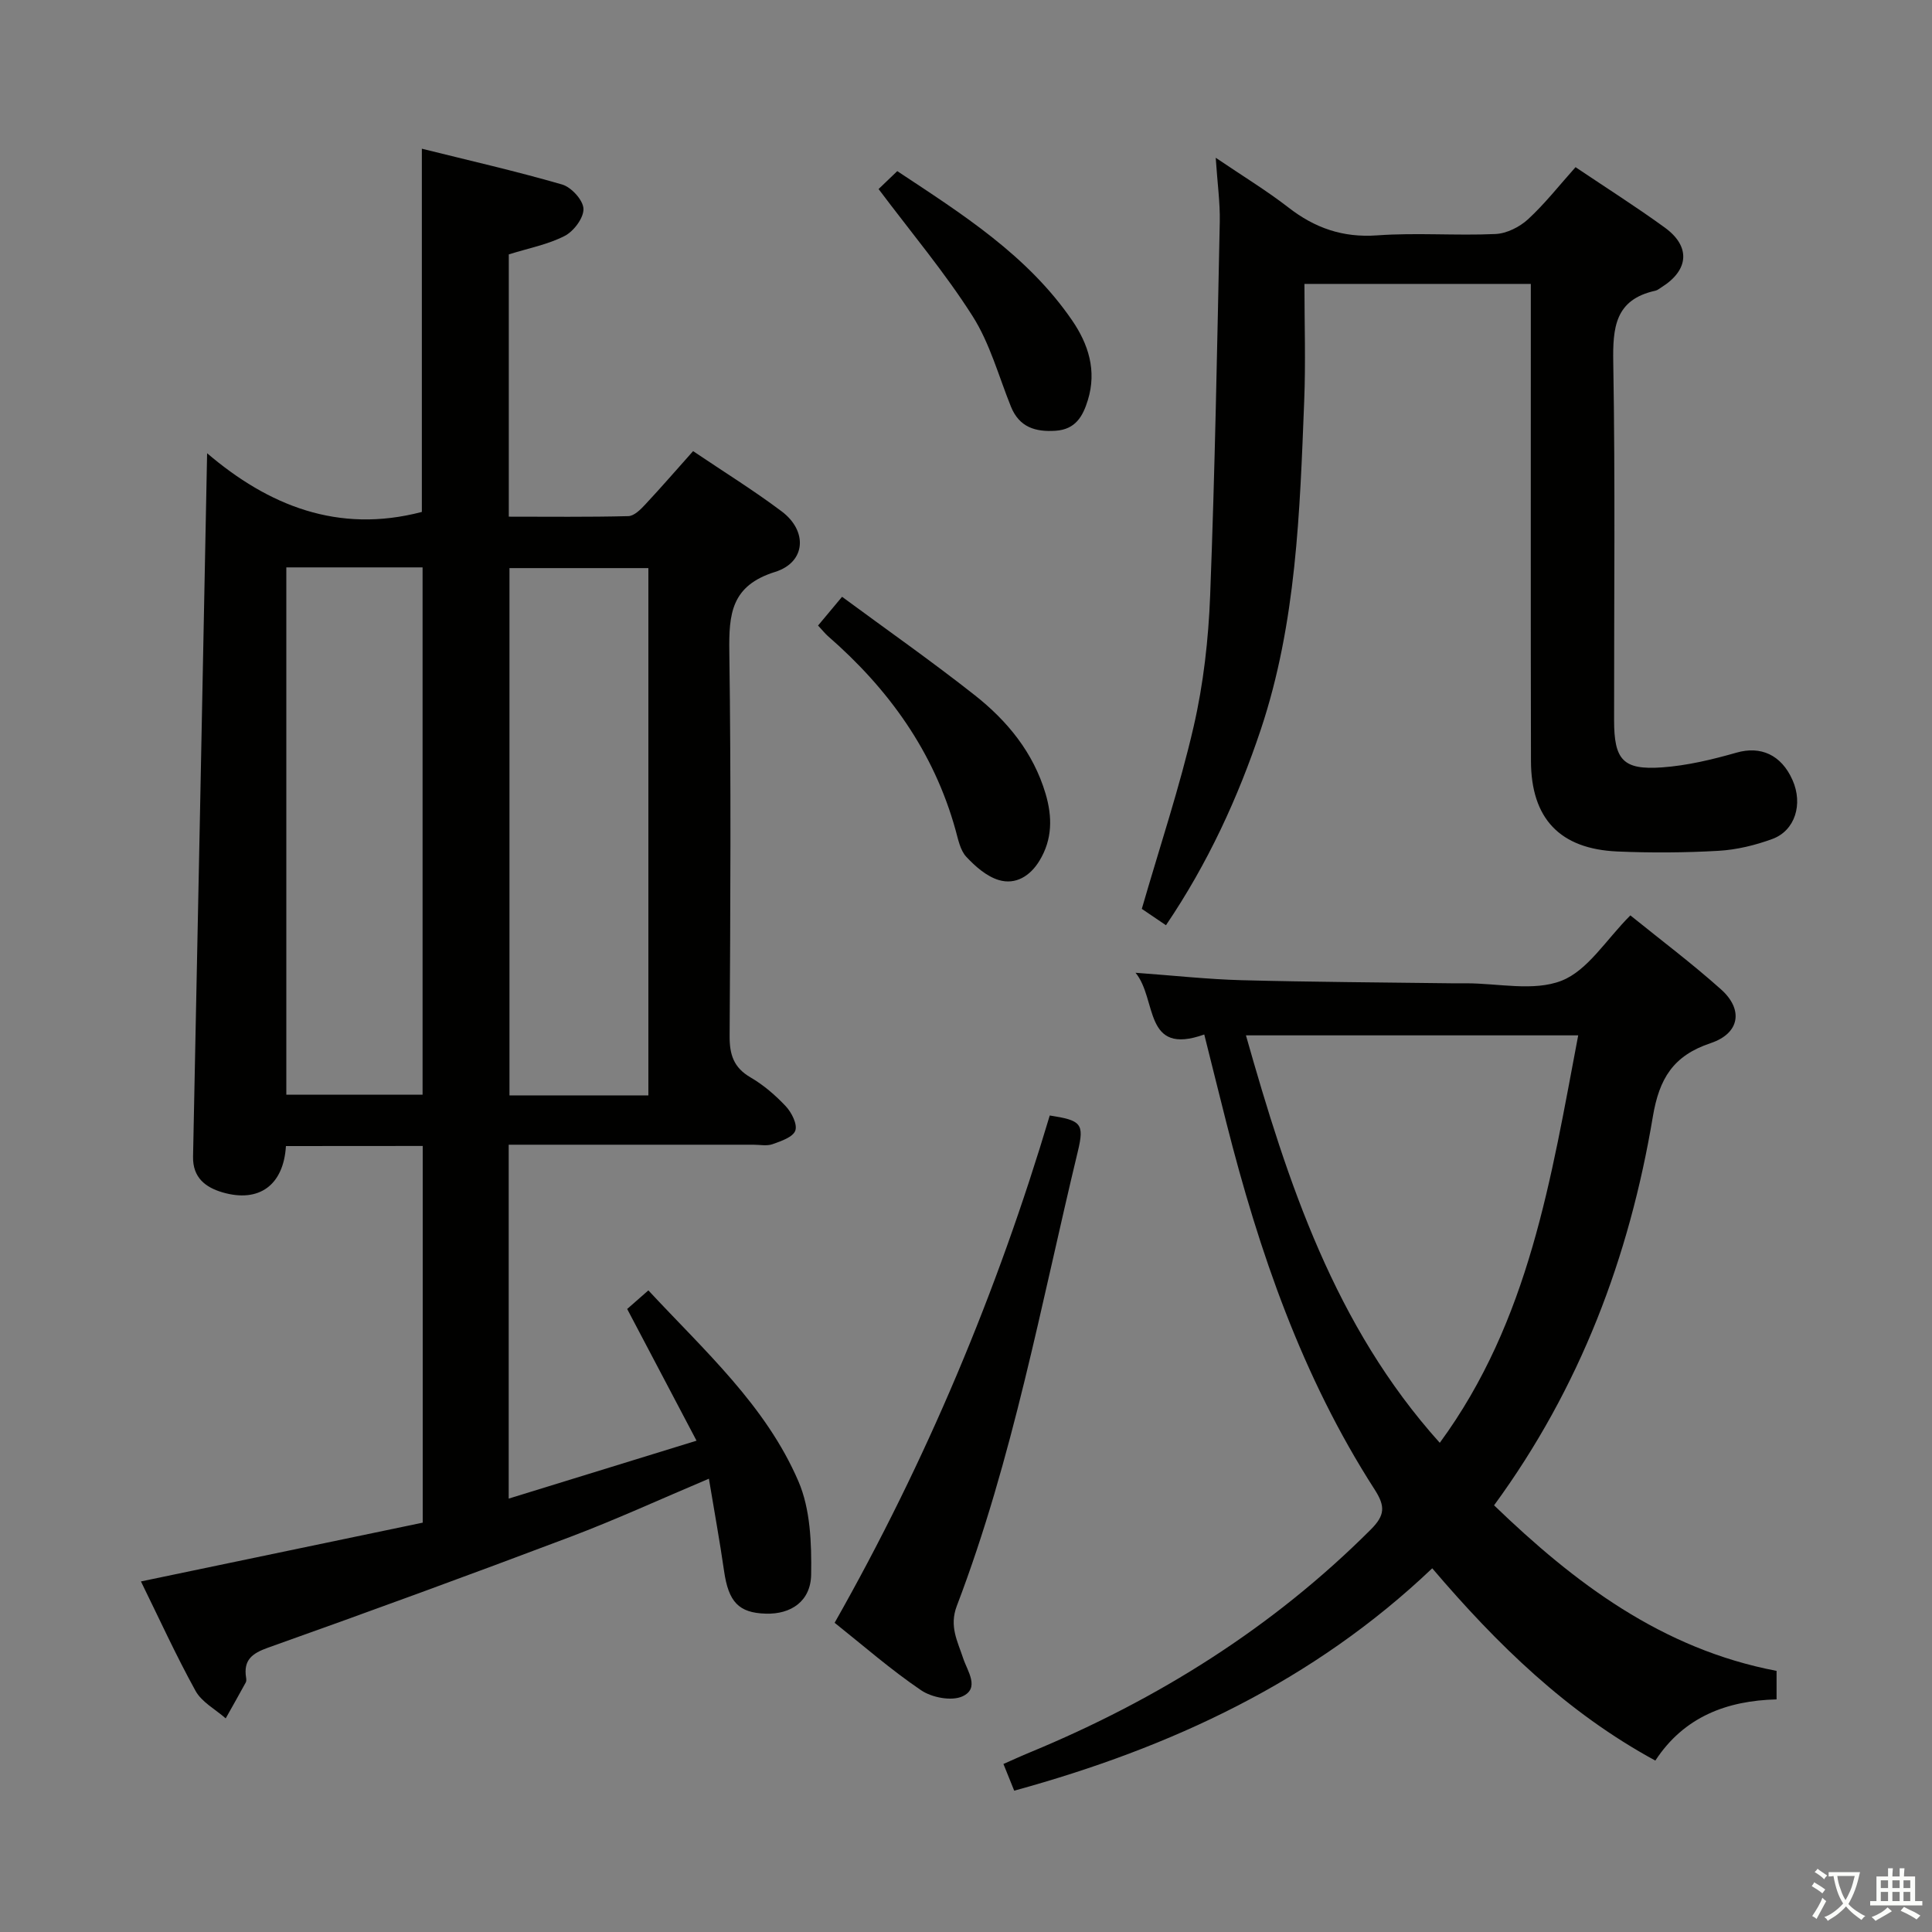 <svg enable-background="new 0 0 400 400" viewBox="0 0 400 400" xmlns="http://www.w3.org/2000/svg"><rect x="0" y="0" width="400" height="400" fill="#808080" stroke="none"/><path d="m377.9 391.2c-.2.3-.4.5-.6.8-.7-.6-1.4-1-2.2-1.5.2-.3.4-.5.5-.8.6.4 1.4.8 2.3 1.5zm-1.8 6.1c-.2-.2-.5-.4-.9-.6.4-.6.8-1.2 1.2-1.9s.7-1.3.9-1.9c.3.3.5.5.8.7-.7 1.3-1.4 2.6-2 3.7zm2.2-9c-.3.3-.5.5-.6.8-.6-.6-1.3-1.1-2-1.5.3-.3.5-.5.6-.7.6.5 1.3.9 2 1.4zm.3.2v-.9h2 4.5c-.3 1.3-.6 2.5-1 3.6s-.9 2.1-1.4 3c.4.5 1 1 1.6 1.4s1.2.8 1.9 1.1c-.3.2-.5.4-.8.8-.4-.3-1-.7-1.6-1.2s-1.2-1.1-1.6-1.6c-.5.6-1.1 1.1-1.7 1.6s-1.4.9-2.1 1.4c-.1-.3-.3-.5-.7-.8.6-.2 1.2-.5 1.9-1s1.4-1.1 2-1.8c-.5-.8-.9-1.6-1.2-2.5s-.6-2-.8-3.2c-.4.1-.7.1-1 .1zm2.5 2.7c.3 1 .7 1.7 1 2.2.3-.5.6-1.1 1-2s.6-1.9.9-3h-3.2-.4c.1.9.3 1.8.7 2.8z" fill="#fbfcfa"/><path d="m396.5 388.5v1.5 3.6h1.5v.9c-.4 0-1 0-1.7 0h-7.9c-.5 0-.9 0-1.2 0v-.9h1.3v-3.5c0-.7 0-1.2 0-1.6h2.4c0-.8 0-1.4 0-1.7h1c0 .3-.1.8-.1 1.7h1.5c0-.8 0-1.4 0-1.7h1c0 .3-.1.9-.1 1.7zm-8.2 9.2c-.2-.3-.5-.5-.8-.8.8-.3 1.4-.6 1.9-.9s1-.7 1.4-1.1c.3.3.6.5.9.8-1.6 1-2.8 1.6-3.4 2zm2.6-6.8v-1.6h-1.5v1.6zm0 2.7v-1.9h-1.5v1.9zm2.4-2.7v-1.6h-1.5v1.6zm0 2.7v-1.9h-1.5v1.9zm.2 2 .7-.8c.4.2.9.5 1.6.8s1.3.7 1.8 1c-.3.3-.5.5-.8.8-.4-.3-1.5-1-3.3-1.8zm2-4.7v-1.6h-1.4v1.6zm0 2.7v-1.9h-1.4v1.9z" fill="#fbfcfa"/><g fill="#010100"><path d="m59.2 237.28c-.49 8.11-5.58 11.79-13.12 9.59-3.55-1.04-6.2-3.06-6.11-7.42 1-48.26 1.94-96.52 2.91-145.61 12.64 10.78 27.08 16.71 44.46 12.15 0-24.28 0-49.32 0-75.2 9.67 2.41 19.44 4.63 29.04 7.41 1.91.55 4.36 3.24 4.42 5.03.07 1.88-2.01 4.65-3.88 5.61-3.47 1.79-7.47 2.54-11.58 3.83v54.3c8.24 0 16.5.1 24.75-.11 1.2-.03 2.55-1.38 3.51-2.42 3.28-3.51 6.42-7.14 9.9-11.04 6.32 4.27 12.55 8.12 18.37 12.5 5.37 4.05 4.99 10.51-1.4 12.51-9.12 2.85-9.58 8.73-9.47 16.58.37 26.49.22 52.99.06 79.49-.02 3.86.82 6.54 4.32 8.58 2.7 1.57 5.17 3.7 7.31 5.98 1.2 1.28 2.44 3.73 1.97 5.04-.48 1.35-2.95 2.18-4.71 2.81-1.19.42-2.64.11-3.97.11-15 0-30 0-44.99 0-1.8 0-3.6 0-5.67 0v73.27c12.71-3.92 25.11-7.74 38.89-11.99-5.03-9.56-9.62-18.28-14.36-27.27 1-.87 2.48-2.17 4.39-3.85 11.61 12.5 24.31 23.84 31.06 39.52 2.49 5.77 2.74 12.84 2.64 19.3-.08 5.55-4.18 8.27-9.4 8.11-5.61-.16-7.71-2.44-8.63-8.83-.89-6.19-2.02-12.34-3.14-19.11-10.09 4.26-19.25 8.47-28.66 12.03-20.79 7.86-41.67 15.5-62.61 22.95-3.37 1.2-5.12 2.58-4.55 6.2.05.32.09.72-.06.99-1.36 2.5-2.77 4.97-4.16 7.45-2.13-1.87-4.96-3.36-6.25-5.7-4.08-7.4-7.59-15.11-11.3-22.65 19.56-4.08 38.99-8.13 58.34-12.17 0-26.52 0-52.11 0-77.99-9.46.02-18.72.02-28.32.02zm75.04-10.49c0-36.73 0-72.94 0-109.17-9.88 0-19.41 0-28.76 0v109.17zm-46.75-.15c0-36.51 0-72.73 0-109.17-9.57 0-18.8 0-28.21 0v109.17z"/><path d="m337.55 189.52c6.21 5.03 12.73 9.92 18.78 15.33 4.66 4.17 3.89 9.1-2.16 11.12-7.75 2.59-10.64 7.31-11.97 15.24-4.86 29.03-15.04 56.09-32.87 80.45 16.65 16.06 34.73 29.75 58.49 34.28v5.9c-10.28.26-19.16 3.59-25.1 12.67-18.3-9.94-32.75-24.04-46.19-39.81-24.61 23.41-54.04 37.12-86.55 46.04-.63-1.55-1.35-3.34-2.23-5.53 1.96-.86 3.73-1.68 5.54-2.42 26.41-10.93 50.2-25.8 70.51-46.11 2.95-2.95 3.05-4.8.8-8.3-15-23.31-23.91-49.16-30.67-75.84-1.5-5.92-2.97-11.85-4.6-18.36-12.68 4.52-9.69-7.3-14.23-12.78 7.95.58 14.95 1.35 21.96 1.54 14.47.38 28.95.45 43.43.64 1 .01 2 0 3 0 6.67-.01 14.02 1.73 19.8-.53 5.44-2.12 9.21-8.48 14.26-13.53zm-10.8 24.84c-23.39 0-45.91 0-68.79 0 8.67 30.57 18.35 60.13 40.13 84.36 18.55-25.29 23.05-54.82 28.66-84.36z"/><path d="m241.4 191.56c-2.02-1.37-3.76-2.56-5-3.39 3.73-12.91 7.84-25.18 10.73-37.74 2.04-8.86 3.07-18.07 3.42-27.16.99-25.77 1.45-51.55 1.99-77.33.08-3.95-.48-7.92-.84-13.28 5.65 3.83 10.54 6.8 15.03 10.28 5.49 4.27 11.28 6.3 18.4 5.79 8.12-.59 16.33.09 24.48-.28 2.32-.1 4.99-1.44 6.74-3.04 3.52-3.24 6.5-7.06 9.85-10.8 6.4 4.31 12.58 8.22 18.48 12.51 5.39 3.91 4.99 8.8-.66 12.34-.42.26-.84.63-1.3.73-8.35 1.83-8.84 7.62-8.71 14.91.42 24.66.15 49.33.17 73.99 0 8.24 1.83 10.36 9.92 9.79 5.2-.37 10.41-1.62 15.45-3.06 4.93-1.41 9.24.4 11.58 5.7 2.19 4.96.54 10.44-4.18 12.18-3.54 1.3-7.37 2.23-11.12 2.45-6.97.4-14 .44-20.98.14-11.9-.52-17.86-6.82-17.88-18.76-.07-31-.02-62-.03-92.99 0-1.81 0-3.62 0-5.76-15.48 0-30.57 0-46.87 0 0 8.12.27 16.21-.05 24.28-.9 22.91-1.62 45.89-8.97 67.94-4.75 14.2-10.98 27.75-19.65 40.56z"/><path d="m172.8 335.98c19.04-33.58 33.65-68.52 44.54-105.03 6.48 1.01 7.22 1.63 5.8 7.49-7.6 31.55-13.42 63.58-25.04 94.04-1.61 4.22.15 7.31 1.32 10.87.88 2.66 3.51 6.2-.17 7.87-2.25 1.02-6.32.24-8.53-1.26-6.28-4.25-12.04-9.3-17.92-13.98z"/><path d="m169.37 129.51c1.57-1.88 2.84-3.39 4.97-5.95 9.22 6.8 18.54 13.33 27.47 20.37 6.74 5.31 12.12 11.86 14.65 20.35 1.44 4.84 1.45 9.5-1.26 13.94-1.93 3.17-4.93 5.01-8.39 3.99-2.53-.75-4.89-2.82-6.76-4.83-1.25-1.35-1.67-3.58-2.2-5.49-4.5-16.27-13.9-29.29-26.48-40.23-.61-.55-1.12-1.21-2-2.15z"/><path d="m181.9 39.14c.46-.45 2.01-1.93 3.87-3.71 13.43 8.89 26.95 17.41 36.2 30.9 3.36 4.9 5.14 10.39 3.26 16.5-1.04 3.41-2.59 6.07-6.65 6.35-4.21.29-7.55-.72-9.28-5-2.54-6.3-4.35-13.09-7.94-18.73-5.72-9.01-12.66-17.25-19.46-26.31z"/></g></svg>